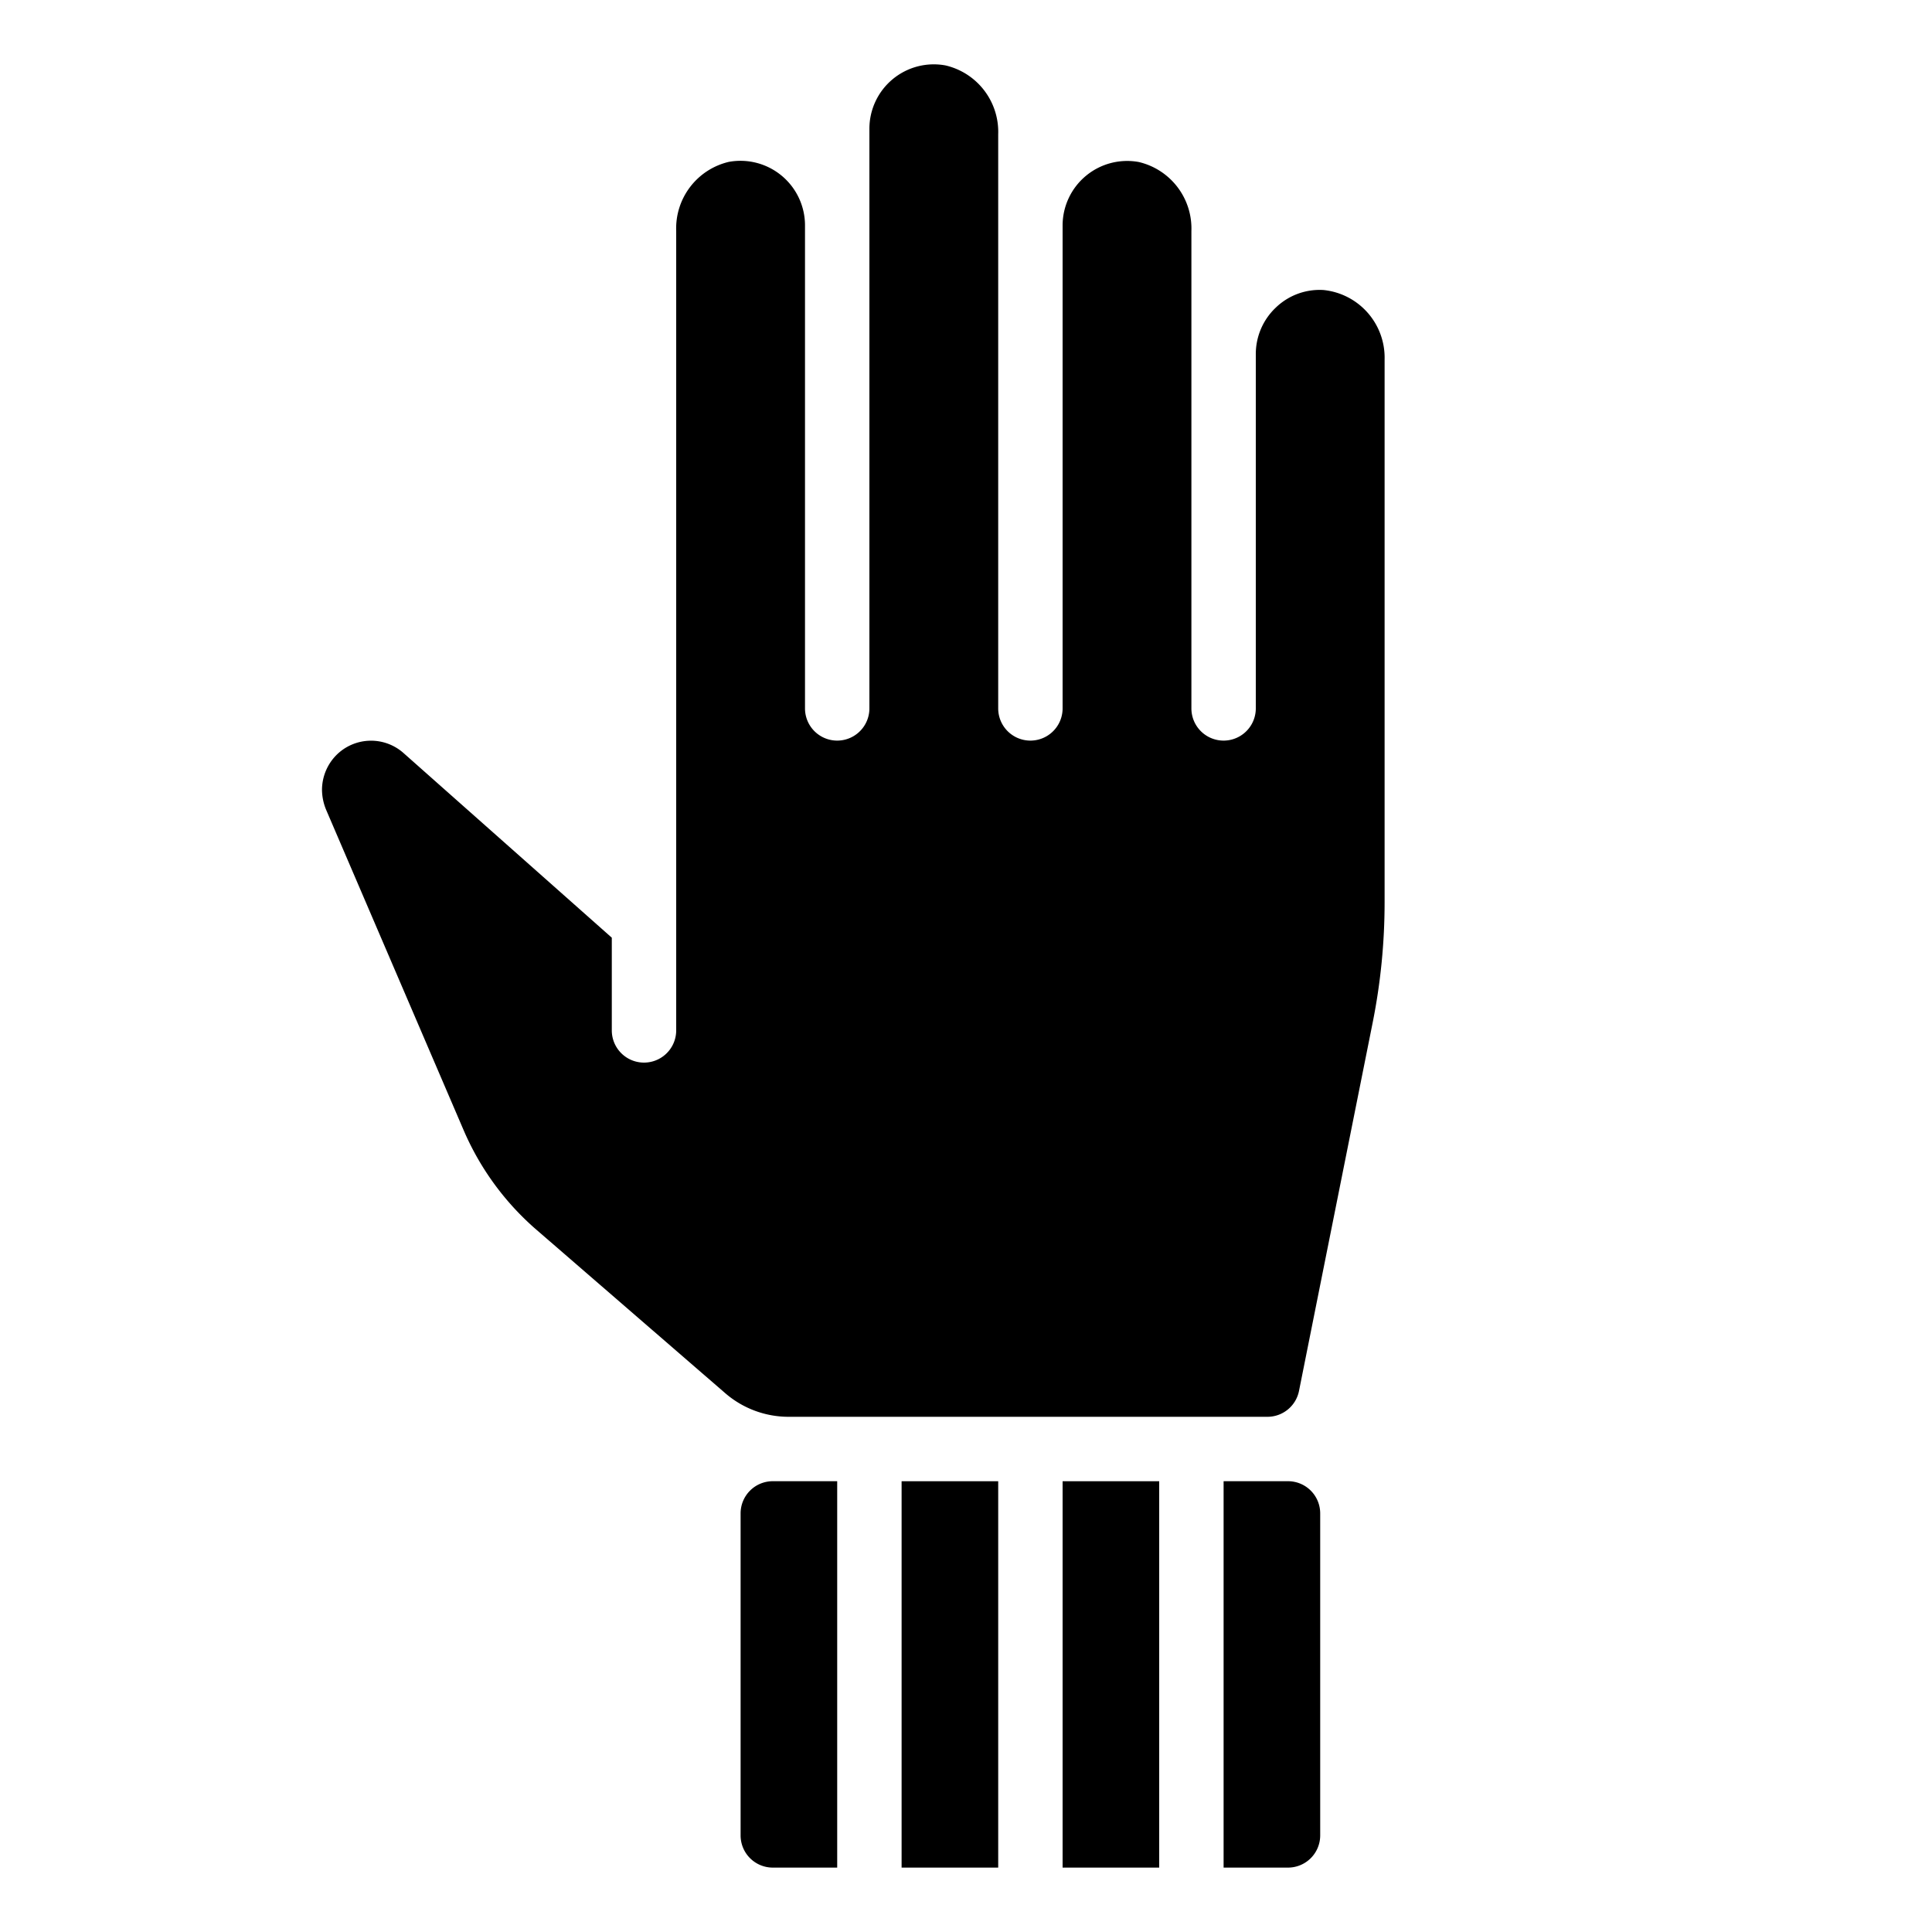 <svg id="icons" height="512" viewBox="0 0 60 60" width="512" xmlns="http://www.w3.org/2000/svg"><path d="m12.537 23.391a1.52 1.52 0 0 0 -2.09.058 1.542 1.542 0 0 0 -.447 1.083 1.655 1.655 0 0 0 .127.614l4.262 9.931a8.554 8.554 0 0 0 2.205 3.057l5.933 5.136a3.006 3.006 0 0 0 1.964.73h14.869a1 1 0 0 0 .981-.8l2.29-11.449a19.024 19.024 0 0 0 .369-3.73v-16.853a2.112 2.112 0 0 0 -1.894-2.161 1.959 1.959 0 0 0 -1.486.547 1.984 1.984 0 0 0 -.62 1.446v11a1 1 0 0 1 -2 0v-14.829a2.12 2.12 0 0 0 -1.636-2.14 2.005 2.005 0 0 0 -2.364 1.969v15a1 1 0 0 1 -2 0v-17.829a2.119 2.119 0 0 0 -1.635-2.139 2 2 0 0 0 -2.365 1.968v18a1 1 0 0 1 -2 0v-15a2.005 2.005 0 0 0 -2.365-1.973 2.121 2.121 0 0 0 -1.635 2.144v24.829a1 1 0 0 1 -2 0v-2.879z"/><path d="m26 58v-12h-2a1 1 0 0 0 -1 1v10a1 1 0 0 0 1 1z"/><path d="m33 46.001h3v11.999h-3z"/><path d="m41 57v-10a1 1 0 0 0 -1-1h-2v12h2a1 1 0 0 0 1-1z"/><path d="m28 46.001h3v11.999h-3z"/></svg>